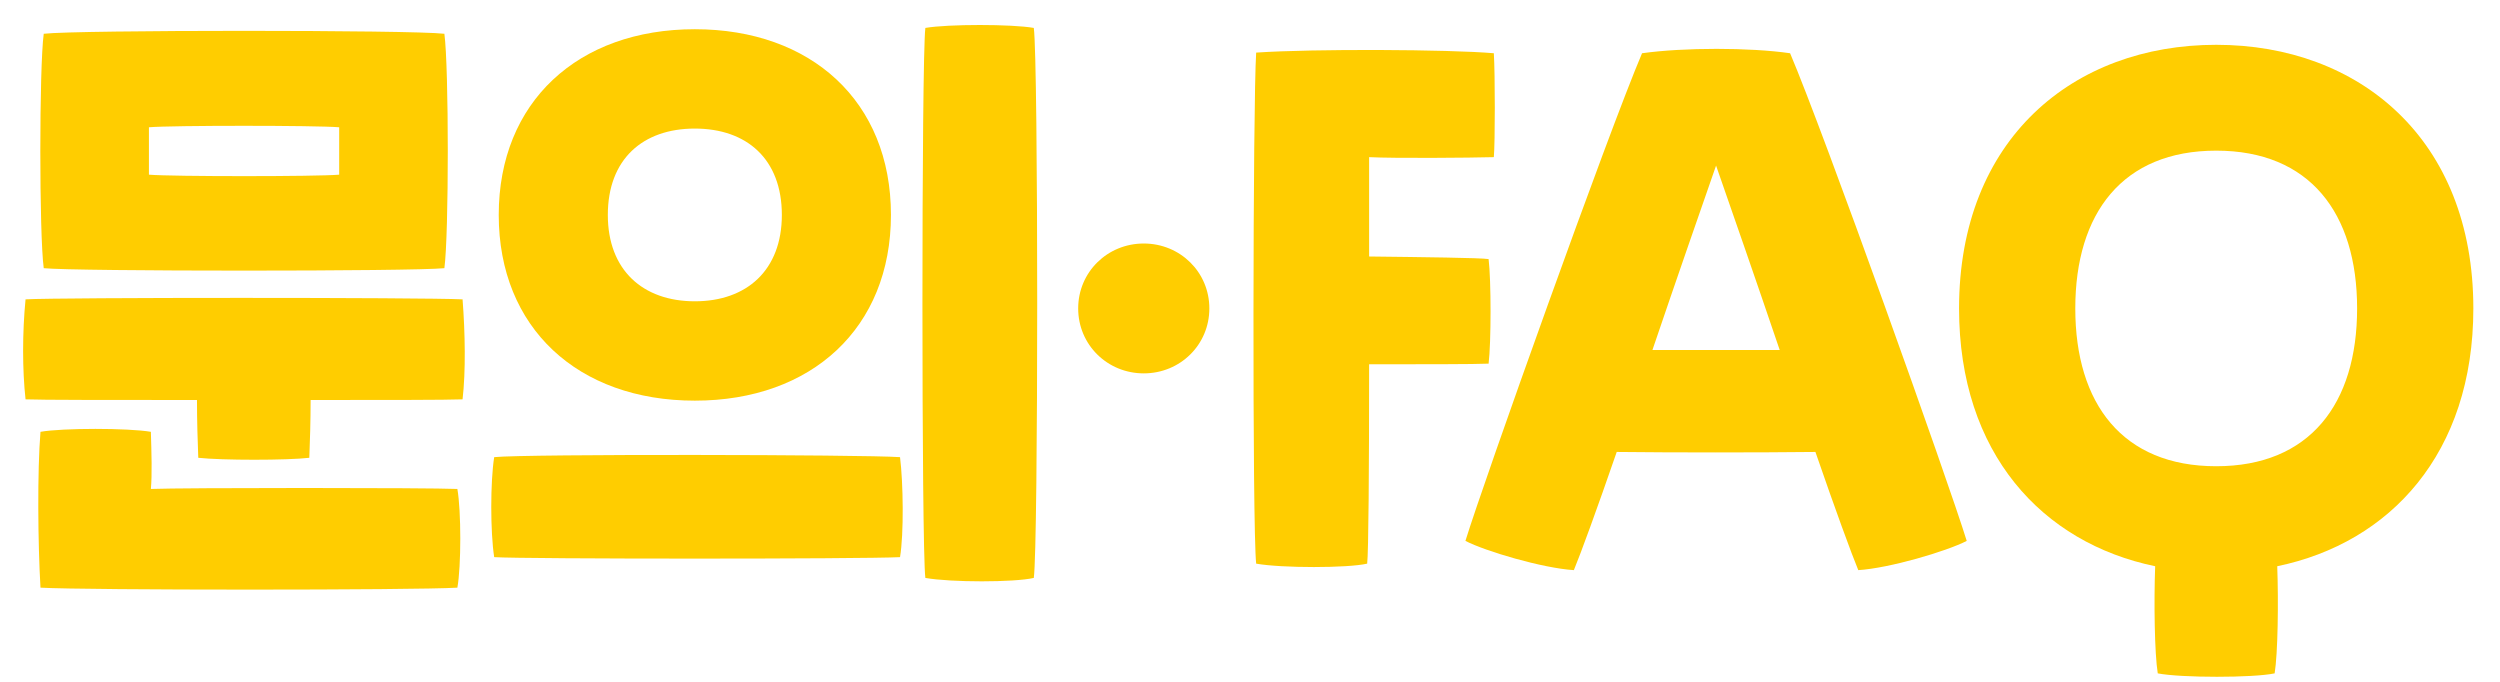 <svg width="77" height="21" viewBox="0 0 77 21" fill="none" xmlns="http://www.w3.org/2000/svg">
<path d="M0.787 12.3C1.227 12.32 3.487 12.32 6.067 12.32C6.067 12.96 6.087 13.6 6.107 14.1C6.827 14.18 8.847 14.18 9.527 14.1C9.547 13.6 9.567 12.96 9.567 12.32C11.827 12.32 13.767 12.32 14.247 12.3C14.347 11.44 14.327 10.26 14.247 9.22C13.007 9.16 1.807 9.16 0.787 9.22C0.687 10.24 0.687 11.4 0.787 12.3ZM1.247 18.1C2.687 18.18 12.727 18.18 14.087 18.1C14.207 17.44 14.207 15.74 14.087 15.06C13.207 15.02 5.567 15.02 4.647 15.06C4.687 14.62 4.667 13.96 4.647 13.3C3.947 13.18 1.927 13.18 1.247 13.3C1.147 14.5 1.167 16.74 1.247 18.1ZM1.347 8.26C2.287 8.36 12.747 8.36 13.687 8.26C13.827 7.22 13.827 2.08 13.687 1.04C12.667 0.92 2.367 0.92 1.347 1.04C1.207 2.08 1.207 7.22 1.347 8.26ZM4.587 3.92C5.287 3.86 9.727 3.86 10.447 3.92V5.38C9.747 5.44 5.307 5.44 4.587 5.38V3.92Z" fill="#FFCD00"/>
<path d="M15.221 17.16C16.181 17.22 26.561 17.22 27.721 17.16C27.841 16.44 27.821 14.88 27.721 14.08C26.561 14 16.181 13.98 15.221 14.08C15.101 14.84 15.101 16.38 15.221 17.16ZM15.361 6.62C15.361 10.1 17.801 12.34 21.401 12.34C25.001 12.34 27.441 10.1 27.441 6.62C27.441 3.12 24.981 0.9 21.401 0.9C17.801 0.9 15.361 3.14 15.361 6.62ZM18.721 6.62C18.721 4.9 19.801 3.96 21.401 3.96C23.001 3.96 24.081 4.9 24.081 6.62C24.081 8.32 23.001 9.28 21.401 9.28C19.801 9.28 18.721 8.32 18.721 6.62ZM28.501 17.8C29.281 17.94 31.241 17.94 31.841 17.8C31.981 16.82 31.981 1.86 31.841 0.86C31.161 0.74 29.201 0.74 28.501 0.86C28.381 1.86 28.381 16.84 28.501 17.8Z" fill="#FFCD00"/>
<path d="M33.208 9.5C33.208 10.62 34.108 11.5 35.228 11.5C36.348 11.5 37.248 10.62 37.248 9.5C37.248 8.38 36.348 7.5 35.228 7.5C34.108 7.5 33.208 8.38 33.208 9.5Z" fill="#FFCD00"/>
<path d="M38.69 17.36C39.469 17.5 41.51 17.5 42.109 17.36C42.15 17.02 42.169 14.48 42.169 11.22C43.69 11.22 45.469 11.22 45.849 11.2C45.929 10.54 45.929 8.64 45.849 7.98C45.609 7.94 43.83 7.92 42.169 7.9V4.84C42.95 4.88 45.289 4.86 46.01 4.84C46.05 4.4 46.05 2.28 46.01 1.64C44.63 1.52 40.45 1.5 38.69 1.62C38.59 3.14 38.569 16.26 38.69 17.36Z" fill="#FFCD00"/>
<path d="M45.135 16.66C45.755 16.98 47.515 17.5 48.475 17.56C48.675 17.08 49.195 15.66 49.795 13.92C51.535 13.94 54.135 13.94 55.915 13.92C56.515 15.66 57.035 17.08 57.235 17.56C58.195 17.5 59.955 16.98 60.575 16.66C60.015 14.84 56.175 4.08 55.135 1.64C53.895 1.46 51.855 1.46 50.575 1.64C49.535 4.08 45.695 14.84 45.135 16.66ZM50.895 10.78C51.635 8.6 52.395 6.42 52.855 5.1C53.315 6.42 54.075 8.6 54.815 10.78H50.895Z" fill="#FFCD00"/>
<path d="M60.339 9.5C60.339 13.96 62.899 16.72 66.379 17.44C66.339 18.54 66.359 20.12 66.459 20.74C67.179 20.88 69.399 20.88 70.059 20.74C70.159 20.12 70.179 18.54 70.139 17.44C73.619 16.72 76.179 13.96 76.179 9.5C76.179 4.28 72.659 1.38 68.259 1.38C63.859 1.38 60.339 4.28 60.339 9.5ZM63.919 9.5C63.919 6.56 65.379 4.64 68.259 4.64C71.139 4.64 72.599 6.56 72.599 9.5C72.599 12.44 71.139 14.36 68.259 14.36C65.379 14.36 63.919 12.44 63.919 9.5Z" fill="#FFCD00"/>
</svg>
